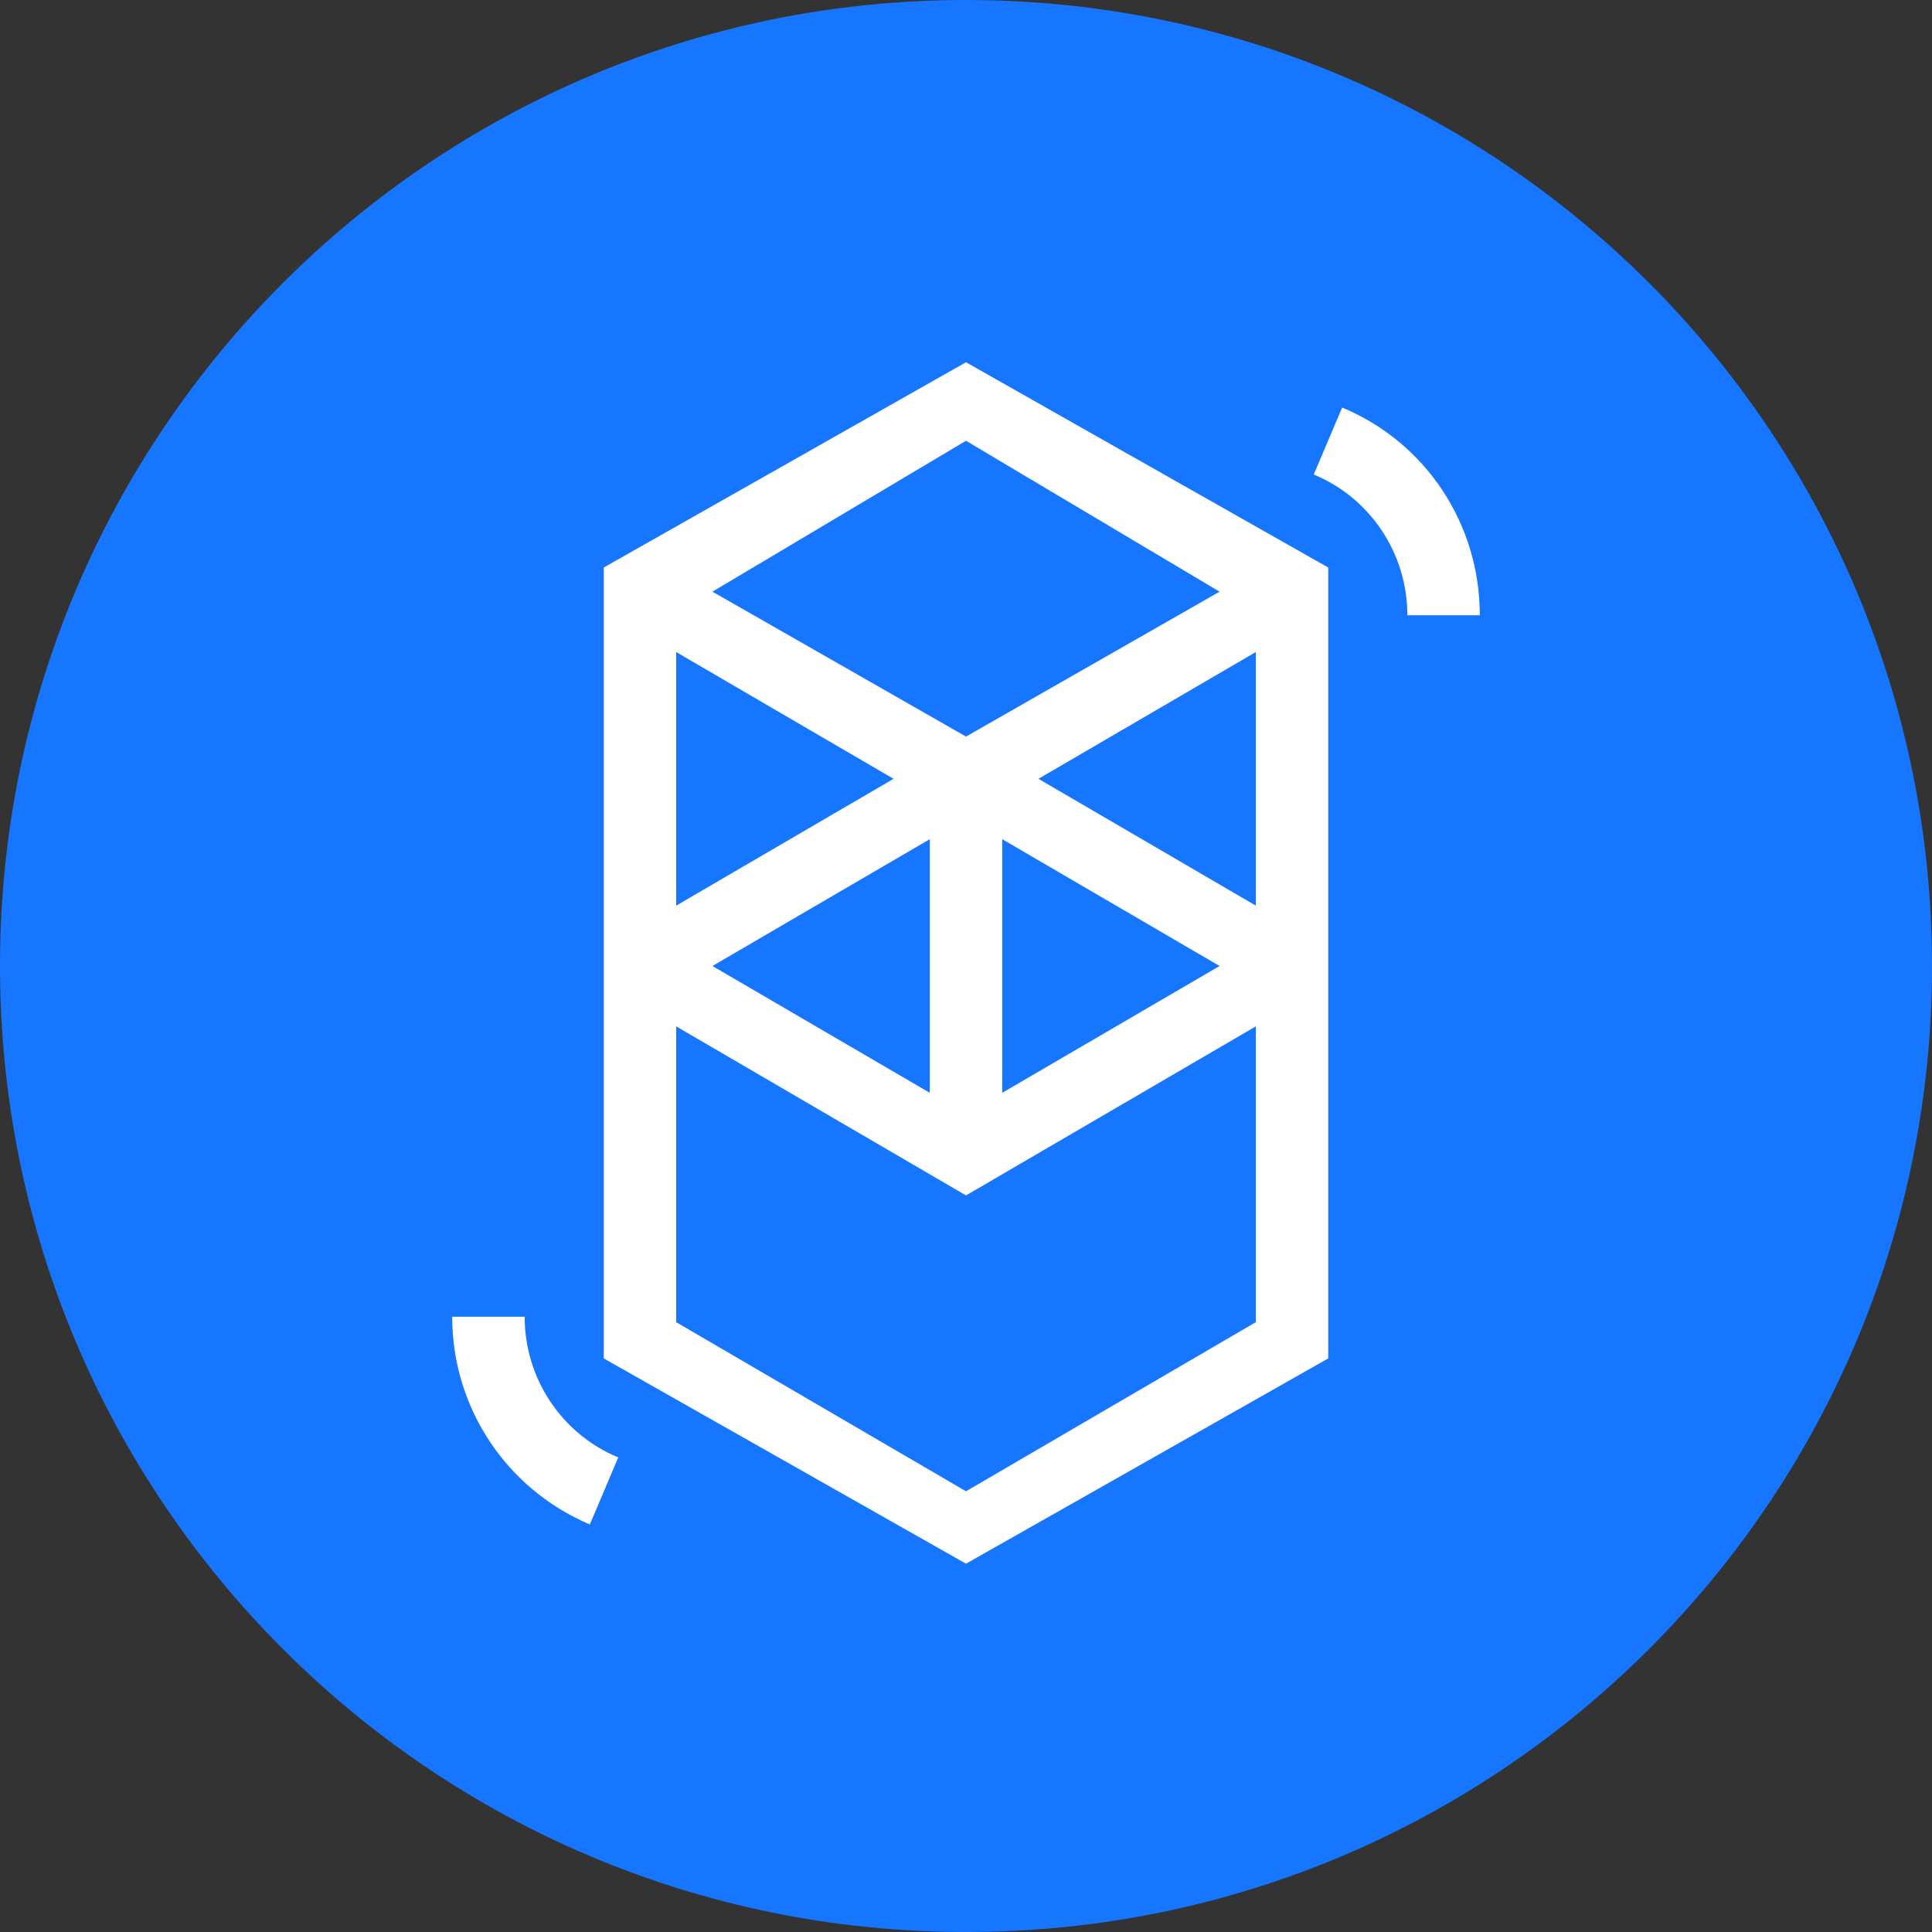 <svg width="36" height="36" viewBox="0 0 36 36" fill="none" xmlns="http://www.w3.org/2000/svg">
<rect x="0" y="0" width="36" height="36" fill="#333333" stroke="none"/>
<path d="M18 36C27.941 36 36 27.941 36 18C36 8.059 27.941 0 18 0C8.059 0 0 8.059 0 18C0 27.941 8.059 36 18 36Z" fill="#1776FF"/>
<path fill-rule="evenodd" clip-rule="evenodd" d="M19.35 14.512L23.4 12.15V16.875L19.35 14.512ZM23.4 24.637L18 27.788L12.6 24.637V19.125L18 22.275L23.4 19.125V24.637ZM12.6 12.15L16.65 14.512L12.6 16.875V12.15ZM18.675 15.637L22.725 18L18.675 20.363V15.637ZM17.325 20.363L13.275 18L17.325 15.637V20.363ZM22.725 11.025L18 13.725L13.275 11.025L18 8.213L22.725 11.025ZM11.25 10.575V25.312L18 29.137L24.75 25.312V10.575L18 6.75L11.25 10.575ZM27.574 11.464H26.224C26.224 10.316 25.538 9.281 24.48 8.842L25.009 7.594C26.573 8.246 27.574 9.765 27.574 11.464ZM8.426 24.536C8.426 26.224 9.428 27.742 10.991 28.406L11.52 27.157C10.463 26.719 9.776 25.684 9.776 24.536H8.426Z" fill="white"/>
</svg>
